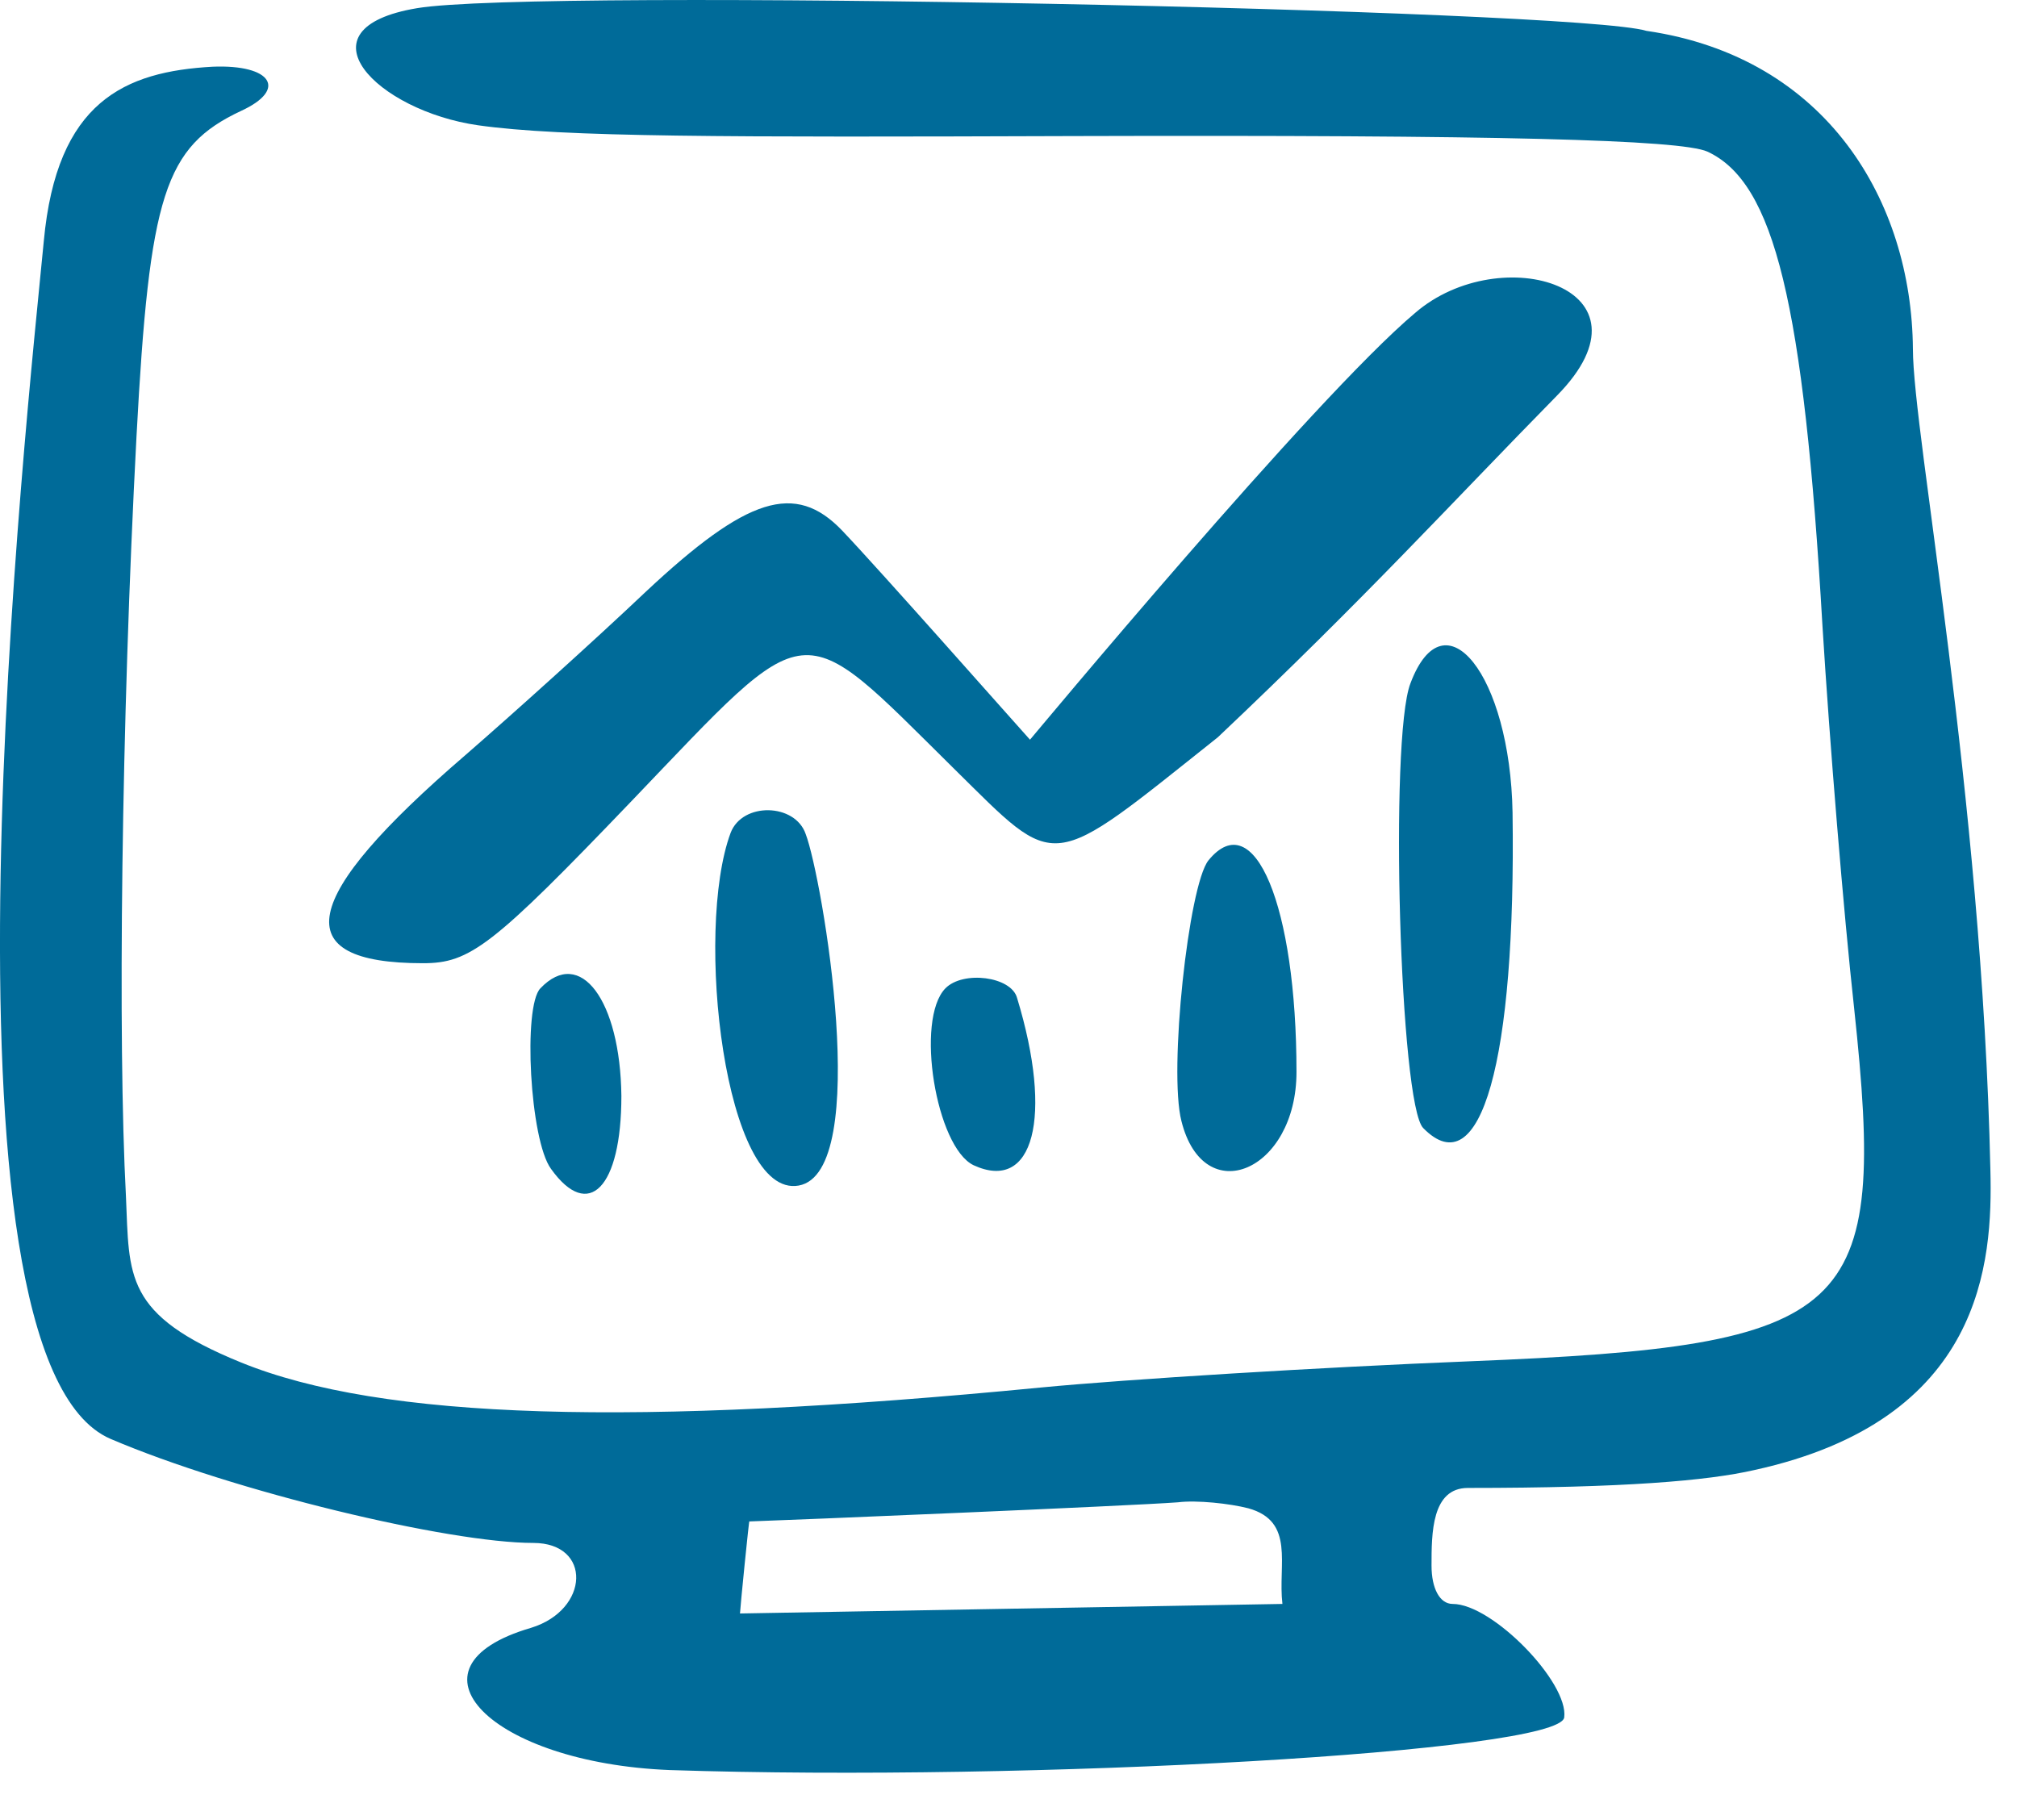 <svg width="41" height="37" viewBox="0 0 41 37" fill="none" xmlns="http://www.w3.org/2000/svg">
<path fill-rule="evenodd" clip-rule="evenodd" d="M8.479 0.166C5.997 0.579 7.667 2.255 9.72 2.547C11.438 2.79 14.732 2.79 21.82 2.766C30.459 2.741 34.158 2.839 34.707 3.082C36.068 3.713 36.664 6.143 37.046 12.729C37.189 15.061 37.476 18.561 37.69 20.504C38.359 26.749 37.738 27.357 29.886 27.673C26.855 27.794 22.918 28.037 21.151 28.207C12.894 29.009 7.763 28.863 4.899 27.697C2.512 26.725 2.632 25.948 2.56 24.319C2.393 21.16 2.465 14.721 2.775 8.865C3.037 3.956 3.348 2.984 4.899 2.255C5.854 1.818 5.52 1.308 4.326 1.356C2.536 1.454 1.152 2.061 0.89 4.904C0.555 8.403 -1.569 27.624 2.25 29.252C4.756 30.322 9.123 31.366 10.841 31.366C12.035 31.366 11.987 32.727 10.794 33.092C8.049 33.894 9.982 35.837 13.61 35.983C20.961 36.226 31.7 35.619 31.796 34.914C31.891 34.209 30.34 32.606 29.528 32.606C29.266 32.606 29.099 32.29 29.099 31.828C29.099 31.172 29.099 30.248 29.839 30.248C33.013 30.248 34.707 30.103 35.662 29.884C40.316 28.863 40.507 25.656 40.459 23.785C40.292 16.131 38.884 8.816 38.884 7.091C38.86 4.102 37.142 1.162 33.466 0.627C32.034 0.19 10.937 -0.247 8.479 0.166ZM20.937 15.037C20.65 14.721 17.882 11.586 17.118 10.785C16.164 9.788 15.185 10.104 13.133 12.024C12.082 13.02 10.436 14.502 9.457 15.353C6.068 18.269 5.806 19.581 8.598 19.581C9.553 19.581 10.006 19.241 12.846 16.276C16.522 12.437 16.188 12.461 19.386 15.62C21.533 17.734 21.271 17.759 24.755 14.988C27.762 12.145 29.481 10.25 31.652 8.039C33.8 5.852 30.507 4.856 28.765 6.362C26.712 8.087 20.961 15.013 20.937 15.037ZM28.669 13.895C28.24 15.013 28.454 22.473 28.932 22.934C30.101 24.125 30.817 21.574 30.746 16.519C30.698 13.725 29.361 12.048 28.669 13.895ZM14.851 16.932C14.111 18.925 14.732 24.368 16.235 24.101C17.739 23.834 16.712 17.831 16.378 16.957C16.164 16.325 15.09 16.301 14.851 16.932ZM24.564 17.491C24.159 18.002 23.753 21.768 24.015 22.789C24.469 24.611 26.354 23.809 26.354 21.792C26.354 18.415 25.495 16.349 24.564 17.491ZM10.985 20.091C10.627 20.456 10.77 23.177 11.2 23.761C11.963 24.83 12.631 24.149 12.631 22.278C12.608 20.334 11.796 19.241 10.985 20.091ZM19.218 20.091C18.598 20.723 19.027 23.323 19.791 23.688C21.008 24.247 21.414 22.716 20.674 20.286C20.555 19.848 19.576 19.727 19.218 20.091ZM25.376 30.662C26.331 30.929 25.973 31.804 26.068 32.606L15.042 32.8C15.042 32.727 15.233 30.807 15.233 30.929C15.997 30.905 22.989 30.613 23.944 30.54C24.326 30.492 24.994 30.564 25.376 30.662Z" fill="#006B99"/>
</svg>

